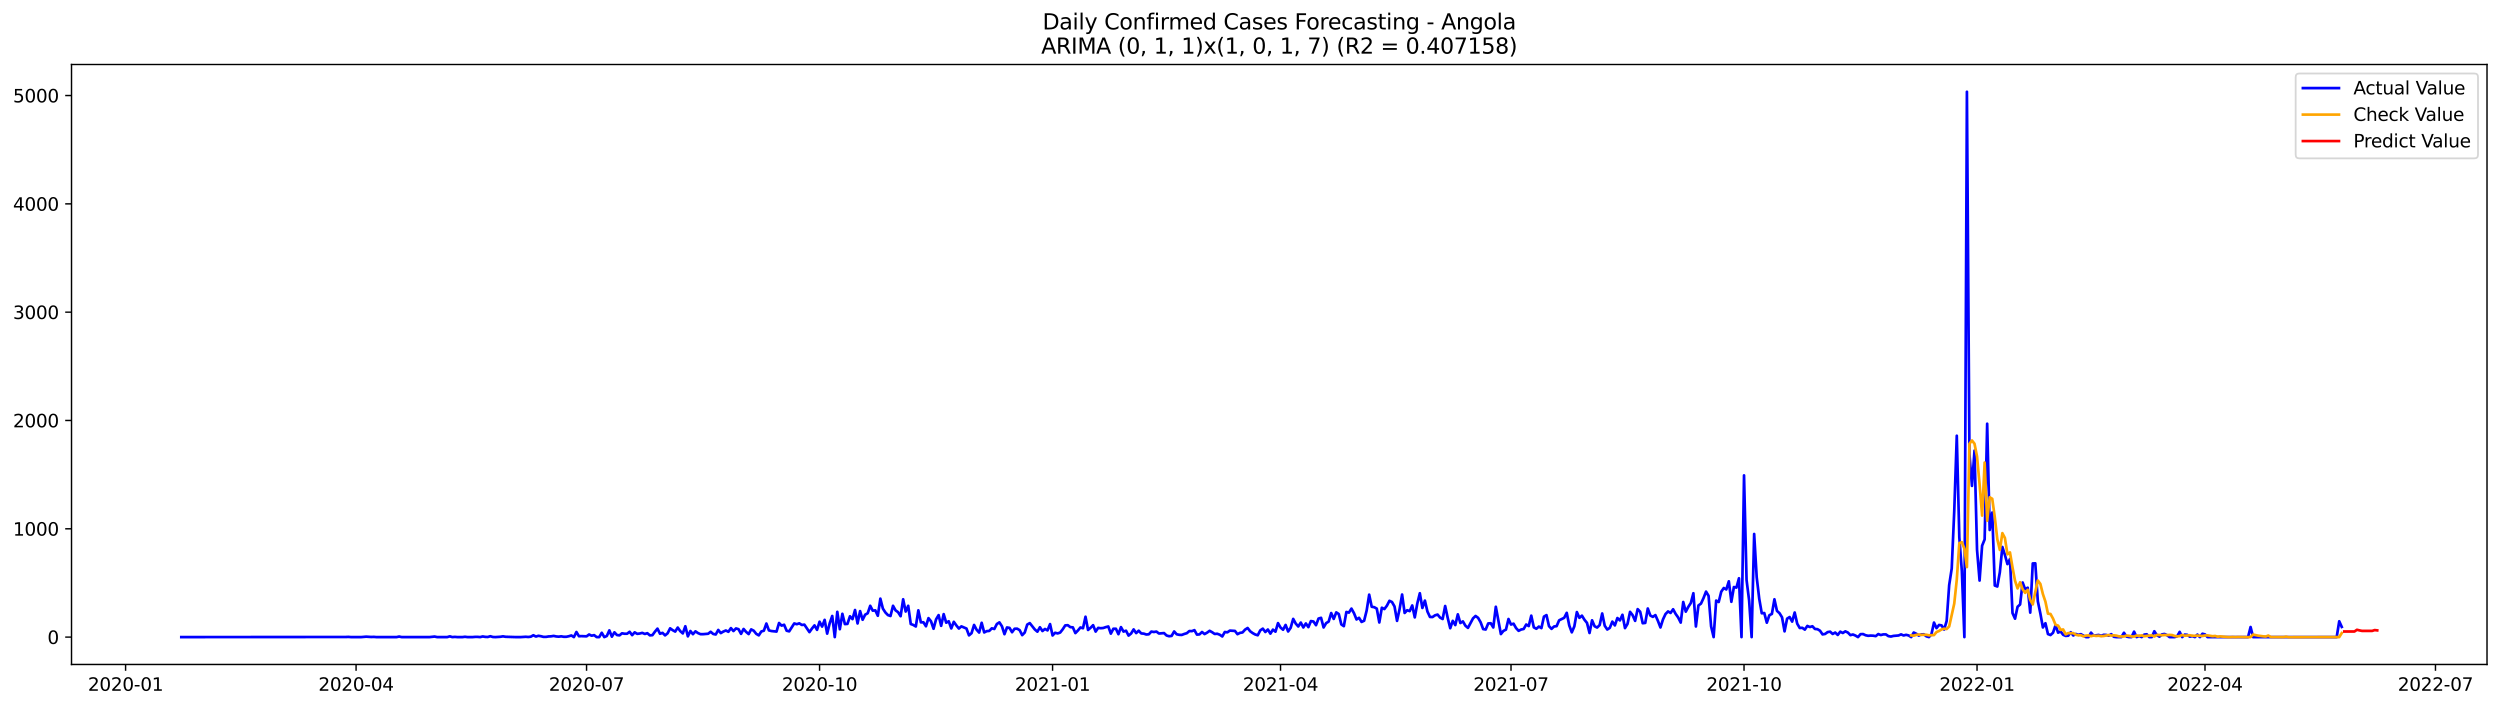 <?xml version="1.0" encoding="utf-8" standalone="no"?>
<!DOCTYPE svg PUBLIC "-//W3C//DTD SVG 1.1//EN"
  "http://www.w3.org/Graphics/SVG/1.1/DTD/svg11.dtd">
<svg xmlns:xlink="http://www.w3.org/1999/xlink" width="1386.05pt" height="392.274pt" viewBox="0 0 1386.05 392.274" xmlns="http://www.w3.org/2000/svg" version="1.1">
 <defs>
  <style type="text/css">*{stroke-linejoin: round; stroke-linecap: butt}</style>
 </defs>
 <g id="figure_1">
  <g id="patch_1">
   <path d="M 0 392.274 
L 1386.05 392.274 
L 1386.05 0 
L 0 0 
z
" style="fill: #ffffff"/>
  </g>
  <g id="axes_1">
   <g id="patch_2">
    <path d="M 39.65 368.396 
L 1378.85 368.396 
L 1378.85 35.755 
L 39.65 35.755 
z
" style="fill: #ffffff"/>
   </g>
   <g id="matplotlib.axis_1">
    <g id="xtick_1">
     <g id="line2d_1">
      <defs>
       <path id="m6240148d30" d="M 0 0 
L 0 3.5 
" style="stroke: #000000; stroke-width: 0.8"/>
      </defs>
      <g>
       <use xlink:href="#m6240148d30" x="69.63" y="368.396" style="stroke: #000000; stroke-width: 0.8"/>
      </g>
     </g>
     <g id="text_1">
      <!-- 2020-01 -->
      <g transform="translate(48.739 382.994)scale(0.1 -0.1)">
       <defs>
        <path id="DejaVuSans-32" d="M 1228 531 
L 3431 531 
L 3431 0 
L 469 0 
L 469 531 
Q 828 903 1448 1529 
Q 2069 2156 2228 2338 
Q 2531 2678 2651 2914 
Q 2772 3150 2772 3378 
Q 2772 3750 2511 3984 
Q 2250 4219 1831 4219 
Q 1534 4219 1204 4116 
Q 875 4013 500 3803 
L 500 4441 
Q 881 4594 1212 4672 
Q 1544 4750 1819 4750 
Q 2544 4750 2975 4387 
Q 3406 4025 3406 3419 
Q 3406 3131 3298 2873 
Q 3191 2616 2906 2266 
Q 2828 2175 2409 1742 
Q 1991 1309 1228 531 
z
" transform="scale(0.016)"/>
        <path id="DejaVuSans-30" d="M 2034 4250 
Q 1547 4250 1301 3770 
Q 1056 3291 1056 2328 
Q 1056 1369 1301 889 
Q 1547 409 2034 409 
Q 2525 409 2770 889 
Q 3016 1369 3016 2328 
Q 3016 3291 2770 3770 
Q 2525 4250 2034 4250 
z
M 2034 4750 
Q 2819 4750 3233 4129 
Q 3647 3509 3647 2328 
Q 3647 1150 3233 529 
Q 2819 -91 2034 -91 
Q 1250 -91 836 529 
Q 422 1150 422 2328 
Q 422 3509 836 4129 
Q 1250 4750 2034 4750 
z
" transform="scale(0.016)"/>
        <path id="DejaVuSans-2d" d="M 313 2009 
L 1997 2009 
L 1997 1497 
L 313 1497 
L 313 2009 
z
" transform="scale(0.016)"/>
        <path id="DejaVuSans-31" d="M 794 531 
L 1825 531 
L 1825 4091 
L 703 3866 
L 703 4441 
L 1819 4666 
L 2450 4666 
L 2450 531 
L 3481 531 
L 3481 0 
L 794 0 
L 794 531 
z
" transform="scale(0.016)"/>
       </defs>
       <use xlink:href="#DejaVuSans-32"/>
       <use xlink:href="#DejaVuSans-30" x="63.623"/>
       <use xlink:href="#DejaVuSans-32" x="127.246"/>
       <use xlink:href="#DejaVuSans-30" x="190.869"/>
       <use xlink:href="#DejaVuSans-2d" x="254.492"/>
       <use xlink:href="#DejaVuSans-30" x="290.576"/>
       <use xlink:href="#DejaVuSans-31" x="354.199"/>
      </g>
     </g>
    </g>
    <g id="xtick_2">
     <g id="line2d_2">
      <g>
       <use xlink:href="#m6240148d30" x="197.414" y="368.396" style="stroke: #000000; stroke-width: 0.8"/>
      </g>
     </g>
     <g id="text_2">
      <!-- 2020-04 -->
      <g transform="translate(176.522 382.994)scale(0.1 -0.1)">
       <defs>
        <path id="DejaVuSans-34" d="M 2419 4116 
L 825 1625 
L 2419 1625 
L 2419 4116 
z
M 2253 4666 
L 3047 4666 
L 3047 1625 
L 3713 1625 
L 3713 1100 
L 3047 1100 
L 3047 0 
L 2419 0 
L 2419 1100 
L 313 1100 
L 313 1709 
L 2253 4666 
z
" transform="scale(0.016)"/>
       </defs>
       <use xlink:href="#DejaVuSans-32"/>
       <use xlink:href="#DejaVuSans-30" x="63.623"/>
       <use xlink:href="#DejaVuSans-32" x="127.246"/>
       <use xlink:href="#DejaVuSans-30" x="190.869"/>
       <use xlink:href="#DejaVuSans-2d" x="254.492"/>
       <use xlink:href="#DejaVuSans-30" x="290.576"/>
       <use xlink:href="#DejaVuSans-34" x="354.199"/>
      </g>
     </g>
    </g>
    <g id="xtick_3">
     <g id="line2d_3">
      <g>
       <use xlink:href="#m6240148d30" x="325.197" y="368.396" style="stroke: #000000; stroke-width: 0.8"/>
      </g>
     </g>
     <g id="text_3">
      <!-- 2020-07 -->
      <g transform="translate(304.306 382.994)scale(0.1 -0.1)">
       <defs>
        <path id="DejaVuSans-37" d="M 525 4666 
L 3525 4666 
L 3525 4397 
L 1831 0 
L 1172 0 
L 2766 4134 
L 525 4134 
L 525 4666 
z
" transform="scale(0.016)"/>
       </defs>
       <use xlink:href="#DejaVuSans-32"/>
       <use xlink:href="#DejaVuSans-30" x="63.623"/>
       <use xlink:href="#DejaVuSans-32" x="127.246"/>
       <use xlink:href="#DejaVuSans-30" x="190.869"/>
       <use xlink:href="#DejaVuSans-2d" x="254.492"/>
       <use xlink:href="#DejaVuSans-30" x="290.576"/>
       <use xlink:href="#DejaVuSans-37" x="354.199"/>
      </g>
     </g>
    </g>
    <g id="xtick_4">
     <g id="line2d_4">
      <g>
       <use xlink:href="#m6240148d30" x="454.385" y="368.396" style="stroke: #000000; stroke-width: 0.8"/>
      </g>
     </g>
     <g id="text_4">
      <!-- 2020-10 -->
      <g transform="translate(433.494 382.994)scale(0.1 -0.1)">
       <use xlink:href="#DejaVuSans-32"/>
       <use xlink:href="#DejaVuSans-30" x="63.623"/>
       <use xlink:href="#DejaVuSans-32" x="127.246"/>
       <use xlink:href="#DejaVuSans-30" x="190.869"/>
       <use xlink:href="#DejaVuSans-2d" x="254.492"/>
       <use xlink:href="#DejaVuSans-31" x="290.576"/>
       <use xlink:href="#DejaVuSans-30" x="354.199"/>
      </g>
     </g>
    </g>
    <g id="xtick_5">
     <g id="line2d_5">
      <g>
       <use xlink:href="#m6240148d30" x="583.573" y="368.396" style="stroke: #000000; stroke-width: 0.8"/>
      </g>
     </g>
     <g id="text_5">
      <!-- 2021-01 -->
      <g transform="translate(562.681 382.994)scale(0.1 -0.1)">
       <use xlink:href="#DejaVuSans-32"/>
       <use xlink:href="#DejaVuSans-30" x="63.623"/>
       <use xlink:href="#DejaVuSans-32" x="127.246"/>
       <use xlink:href="#DejaVuSans-31" x="190.869"/>
       <use xlink:href="#DejaVuSans-2d" x="254.492"/>
       <use xlink:href="#DejaVuSans-30" x="290.576"/>
       <use xlink:href="#DejaVuSans-31" x="354.199"/>
      </g>
     </g>
    </g>
    <g id="xtick_6">
     <g id="line2d_6">
      <g>
       <use xlink:href="#m6240148d30" x="709.952" y="368.396" style="stroke: #000000; stroke-width: 0.8"/>
      </g>
     </g>
     <g id="text_6">
      <!-- 2021-04 -->
      <g transform="translate(689.061 382.994)scale(0.1 -0.1)">
       <use xlink:href="#DejaVuSans-32"/>
       <use xlink:href="#DejaVuSans-30" x="63.623"/>
       <use xlink:href="#DejaVuSans-32" x="127.246"/>
       <use xlink:href="#DejaVuSans-31" x="190.869"/>
       <use xlink:href="#DejaVuSans-2d" x="254.492"/>
       <use xlink:href="#DejaVuSans-30" x="290.576"/>
       <use xlink:href="#DejaVuSans-34" x="354.199"/>
      </g>
     </g>
    </g>
    <g id="xtick_7">
     <g id="line2d_7">
      <g>
       <use xlink:href="#m6240148d30" x="837.736" y="368.396" style="stroke: #000000; stroke-width: 0.8"/>
      </g>
     </g>
     <g id="text_7">
      <!-- 2021-07 -->
      <g transform="translate(816.844 382.994)scale(0.1 -0.1)">
       <use xlink:href="#DejaVuSans-32"/>
       <use xlink:href="#DejaVuSans-30" x="63.623"/>
       <use xlink:href="#DejaVuSans-32" x="127.246"/>
       <use xlink:href="#DejaVuSans-31" x="190.869"/>
       <use xlink:href="#DejaVuSans-2d" x="254.492"/>
       <use xlink:href="#DejaVuSans-30" x="290.576"/>
       <use xlink:href="#DejaVuSans-37" x="354.199"/>
      </g>
     </g>
    </g>
    <g id="xtick_8">
     <g id="line2d_8">
      <g>
       <use xlink:href="#m6240148d30" x="966.923" y="368.396" style="stroke: #000000; stroke-width: 0.8"/>
      </g>
     </g>
     <g id="text_8">
      <!-- 2021-10 -->
      <g transform="translate(946.032 382.994)scale(0.1 -0.1)">
       <use xlink:href="#DejaVuSans-32"/>
       <use xlink:href="#DejaVuSans-30" x="63.623"/>
       <use xlink:href="#DejaVuSans-32" x="127.246"/>
       <use xlink:href="#DejaVuSans-31" x="190.869"/>
       <use xlink:href="#DejaVuSans-2d" x="254.492"/>
       <use xlink:href="#DejaVuSans-31" x="290.576"/>
       <use xlink:href="#DejaVuSans-30" x="354.199"/>
      </g>
     </g>
    </g>
    <g id="xtick_9">
     <g id="line2d_9">
      <g>
       <use xlink:href="#m6240148d30" x="1096.111" y="368.396" style="stroke: #000000; stroke-width: 0.8"/>
      </g>
     </g>
     <g id="text_9">
      <!-- 2022-01 -->
      <g transform="translate(1075.22 382.994)scale(0.1 -0.1)">
       <use xlink:href="#DejaVuSans-32"/>
       <use xlink:href="#DejaVuSans-30" x="63.623"/>
       <use xlink:href="#DejaVuSans-32" x="127.246"/>
       <use xlink:href="#DejaVuSans-32" x="190.869"/>
       <use xlink:href="#DejaVuSans-2d" x="254.492"/>
       <use xlink:href="#DejaVuSans-30" x="290.576"/>
       <use xlink:href="#DejaVuSans-31" x="354.199"/>
      </g>
     </g>
    </g>
    <g id="xtick_10">
     <g id="line2d_10">
      <g>
       <use xlink:href="#m6240148d30" x="1222.491" y="368.396" style="stroke: #000000; stroke-width: 0.8"/>
      </g>
     </g>
     <g id="text_10">
      <!-- 2022-04 -->
      <g transform="translate(1201.599 382.994)scale(0.1 -0.1)">
       <use xlink:href="#DejaVuSans-32"/>
       <use xlink:href="#DejaVuSans-30" x="63.623"/>
       <use xlink:href="#DejaVuSans-32" x="127.246"/>
       <use xlink:href="#DejaVuSans-32" x="190.869"/>
       <use xlink:href="#DejaVuSans-2d" x="254.492"/>
       <use xlink:href="#DejaVuSans-30" x="290.576"/>
       <use xlink:href="#DejaVuSans-34" x="354.199"/>
      </g>
     </g>
    </g>
    <g id="xtick_11">
     <g id="line2d_11">
      <g>
       <use xlink:href="#m6240148d30" x="1350.274" y="368.396" style="stroke: #000000; stroke-width: 0.8"/>
      </g>
     </g>
     <g id="text_11">
      <!-- 2022-07 -->
      <g transform="translate(1329.383 382.994)scale(0.1 -0.1)">
       <use xlink:href="#DejaVuSans-32"/>
       <use xlink:href="#DejaVuSans-30" x="63.623"/>
       <use xlink:href="#DejaVuSans-32" x="127.246"/>
       <use xlink:href="#DejaVuSans-32" x="190.869"/>
       <use xlink:href="#DejaVuSans-2d" x="254.492"/>
       <use xlink:href="#DejaVuSans-30" x="290.576"/>
       <use xlink:href="#DejaVuSans-37" x="354.199"/>
      </g>
     </g>
    </g>
   </g>
   <g id="matplotlib.axis_2">
    <g id="ytick_1">
     <g id="line2d_12">
      <defs>
       <path id="m2a14a6348b" d="M 0 0 
L -3.5 0 
" style="stroke: #000000; stroke-width: 0.8"/>
      </defs>
      <g>
       <use xlink:href="#m2a14a6348b" x="39.65" y="353.219" style="stroke: #000000; stroke-width: 0.8"/>
      </g>
     </g>
     <g id="text_12">
      <!-- 0 -->
      <g transform="translate(26.288 357.018)scale(0.1 -0.1)">
       <use xlink:href="#DejaVuSans-30"/>
      </g>
     </g>
    </g>
    <g id="ytick_2">
     <g id="line2d_13">
      <g>
       <use xlink:href="#m2a14a6348b" x="39.65" y="293.171" style="stroke: #000000; stroke-width: 0.8"/>
      </g>
     </g>
     <g id="text_13">
      <!-- 1000 -->
      <g transform="translate(7.2 296.97)scale(0.1 -0.1)">
       <use xlink:href="#DejaVuSans-31"/>
       <use xlink:href="#DejaVuSans-30" x="63.623"/>
       <use xlink:href="#DejaVuSans-30" x="127.246"/>
       <use xlink:href="#DejaVuSans-30" x="190.869"/>
      </g>
     </g>
    </g>
    <g id="ytick_3">
     <g id="line2d_14">
      <g>
       <use xlink:href="#m2a14a6348b" x="39.65" y="233.122" style="stroke: #000000; stroke-width: 0.8"/>
      </g>
     </g>
     <g id="text_14">
      <!-- 2000 -->
      <g transform="translate(7.2 236.922)scale(0.1 -0.1)">
       <use xlink:href="#DejaVuSans-32"/>
       <use xlink:href="#DejaVuSans-30" x="63.623"/>
       <use xlink:href="#DejaVuSans-30" x="127.246"/>
       <use xlink:href="#DejaVuSans-30" x="190.869"/>
      </g>
     </g>
    </g>
    <g id="ytick_4">
     <g id="line2d_15">
      <g>
       <use xlink:href="#m2a14a6348b" x="39.65" y="173.074" style="stroke: #000000; stroke-width: 0.8"/>
      </g>
     </g>
     <g id="text_15">
      <!-- 3000 -->
      <g transform="translate(7.2 176.873)scale(0.1 -0.1)">
       <defs>
        <path id="DejaVuSans-33" d="M 2597 2516 
Q 3050 2419 3304 2112 
Q 3559 1806 3559 1356 
Q 3559 666 3084 287 
Q 2609 -91 1734 -91 
Q 1441 -91 1130 -33 
Q 819 25 488 141 
L 488 750 
Q 750 597 1062 519 
Q 1375 441 1716 441 
Q 2309 441 2620 675 
Q 2931 909 2931 1356 
Q 2931 1769 2642 2001 
Q 2353 2234 1838 2234 
L 1294 2234 
L 1294 2753 
L 1863 2753 
Q 2328 2753 2575 2939 
Q 2822 3125 2822 3475 
Q 2822 3834 2567 4026 
Q 2313 4219 1838 4219 
Q 1578 4219 1281 4162 
Q 984 4106 628 3988 
L 628 4550 
Q 988 4650 1302 4700 
Q 1616 4750 1894 4750 
Q 2613 4750 3031 4423 
Q 3450 4097 3450 3541 
Q 3450 3153 3228 2886 
Q 3006 2619 2597 2516 
z
" transform="scale(0.016)"/>
       </defs>
       <use xlink:href="#DejaVuSans-33"/>
       <use xlink:href="#DejaVuSans-30" x="63.623"/>
       <use xlink:href="#DejaVuSans-30" x="127.246"/>
       <use xlink:href="#DejaVuSans-30" x="190.869"/>
      </g>
     </g>
    </g>
    <g id="ytick_5">
     <g id="line2d_16">
      <g>
       <use xlink:href="#m2a14a6348b" x="39.65" y="113.026" style="stroke: #000000; stroke-width: 0.8"/>
      </g>
     </g>
     <g id="text_16">
      <!-- 4000 -->
      <g transform="translate(7.2 116.825)scale(0.1 -0.1)">
       <use xlink:href="#DejaVuSans-34"/>
       <use xlink:href="#DejaVuSans-30" x="63.623"/>
       <use xlink:href="#DejaVuSans-30" x="127.246"/>
       <use xlink:href="#DejaVuSans-30" x="190.869"/>
      </g>
     </g>
    </g>
    <g id="ytick_6">
     <g id="line2d_17">
      <g>
       <use xlink:href="#m2a14a6348b" x="39.65" y="52.977" style="stroke: #000000; stroke-width: 0.8"/>
      </g>
     </g>
     <g id="text_17">
      <!-- 5000 -->
      <g transform="translate(7.2 56.776)scale(0.1 -0.1)">
       <defs>
        <path id="DejaVuSans-35" d="M 691 4666 
L 3169 4666 
L 3169 4134 
L 1269 4134 
L 1269 2991 
Q 1406 3038 1543 3061 
Q 1681 3084 1819 3084 
Q 2600 3084 3056 2656 
Q 3513 2228 3513 1497 
Q 3513 744 3044 326 
Q 2575 -91 1722 -91 
Q 1428 -91 1123 -41 
Q 819 9 494 109 
L 494 744 
Q 775 591 1075 516 
Q 1375 441 1709 441 
Q 2250 441 2565 725 
Q 2881 1009 2881 1497 
Q 2881 1984 2565 2268 
Q 2250 2553 1709 2553 
Q 1456 2553 1204 2497 
Q 953 2441 691 2322 
L 691 4666 
z
" transform="scale(0.016)"/>
       </defs>
       <use xlink:href="#DejaVuSans-35"/>
       <use xlink:href="#DejaVuSans-30" x="63.623"/>
       <use xlink:href="#DejaVuSans-30" x="127.246"/>
       <use xlink:href="#DejaVuSans-30" x="190.869"/>
      </g>
     </g>
    </g>
   </g>
   <g id="line2d_18">
    <path d="M 100.523 353.219 
L 191.797 353.159 
L 193.201 353.099 
L 194.605 353.219 
L 200.222 353.219 
L 203.03 352.979 
L 205.839 353.159 
L 207.243 353.099 
L 208.647 353.219 
L 219.881 353.219 
L 221.285 352.919 
L 222.689 353.219 
L 238.136 353.219 
L 240.944 352.919 
L 242.348 353.219 
L 247.965 353.219 
L 249.37 352.799 
L 250.774 353.219 
L 252.178 353.099 
L 253.582 353.219 
L 256.391 353.219 
L 257.795 353.039 
L 259.199 353.219 
L 262.007 353.219 
L 263.412 353.099 
L 264.816 353.099 
L 266.22 353.219 
L 267.624 352.859 
L 269.029 353.099 
L 270.433 353.159 
L 271.837 352.739 
L 273.241 353.159 
L 274.645 353.219 
L 277.454 353.039 
L 278.858 352.799 
L 280.262 353.039 
L 285.879 353.219 
L 288.688 353.219 
L 291.496 353.039 
L 292.9 353.159 
L 294.304 352.979 
L 295.709 352.198 
L 297.113 352.919 
L 298.517 352.499 
L 299.921 352.739 
L 301.325 353.099 
L 302.73 353.099 
L 304.134 352.859 
L 305.538 352.799 
L 306.942 352.559 
L 308.347 352.859 
L 309.751 352.979 
L 311.155 352.799 
L 312.559 353.039 
L 313.963 353.039 
L 315.368 352.739 
L 316.772 352.318 
L 318.176 353.219 
L 319.58 350.397 
L 320.985 352.739 
L 322.389 352.679 
L 325.197 352.799 
L 326.601 351.778 
L 328.006 352.439 
L 329.41 352.138 
L 330.814 353.219 
L 332.218 353.219 
L 333.622 350.817 
L 335.027 353.219 
L 336.431 352.619 
L 337.835 349.496 
L 339.239 352.979 
L 340.644 350.577 
L 342.048 352.078 
L 343.452 352.258 
L 344.856 351.117 
L 346.26 351.358 
L 347.665 351.358 
L 349.069 350.277 
L 350.473 352.138 
L 351.877 350.577 
L 353.281 351.418 
L 354.686 351.238 
L 356.09 350.877 
L 357.494 351.478 
L 358.898 351.057 
L 360.303 352.258 
L 361.707 352.138 
L 363.111 350.217 
L 364.515 348.535 
L 365.919 351.358 
L 367.324 350.877 
L 368.728 352.258 
L 370.132 351.117 
L 371.536 348.355 
L 372.94 349.376 
L 374.345 350.157 
L 375.749 347.935 
L 377.153 349.916 
L 378.557 351.177 
L 379.962 347.214 
L 381.366 352.799 
L 382.77 349.856 
L 384.174 351.598 
L 385.578 350.037 
L 386.983 350.997 
L 388.387 351.598 
L 389.791 351.598 
L 392.599 351.358 
L 394.004 350.277 
L 395.408 351.478 
L 396.812 351.778 
L 398.216 349.256 
L 399.621 350.997 
L 401.025 350.157 
L 402.429 349.556 
L 403.833 350.277 
L 405.237 348.235 
L 406.642 349.856 
L 408.046 348.415 
L 409.45 348.836 
L 410.854 351.418 
L 412.258 348.716 
L 413.663 350.337 
L 415.067 351.538 
L 416.471 348.956 
L 417.875 349.676 
L 419.28 351.418 
L 420.684 352.258 
L 422.088 350.097 
L 423.492 349.676 
L 424.896 345.713 
L 426.301 349.496 
L 427.705 349.856 
L 430.513 350.157 
L 431.918 345.413 
L 433.322 346.854 
L 434.726 346.374 
L 436.13 349.676 
L 437.534 350.037 
L 440.343 345.653 
L 441.747 346.073 
L 443.151 345.593 
L 444.555 346.494 
L 445.96 346.314 
L 448.768 350.457 
L 450.172 348.475 
L 451.577 346.734 
L 452.981 349.196 
L 454.385 344.692 
L 455.789 347.394 
L 457.193 343.671 
L 458.598 351.298 
L 460.002 345.533 
L 461.406 341.51 
L 462.81 353.219 
L 464.214 339.228 
L 465.619 348.836 
L 467.023 340.309 
L 468.427 346.013 
L 469.831 345.893 
L 471.236 341.69 
L 472.64 343.251 
L 474.044 338.207 
L 475.448 345.653 
L 476.852 338.808 
L 478.257 343.611 
L 479.661 340.789 
L 481.065 340.008 
L 482.469 335.865 
L 483.873 338.567 
L 485.278 338.387 
L 486.682 341.39 
L 488.086 331.902 
L 489.49 337.426 
L 490.895 339.588 
L 492.299 341.029 
L 493.703 341.51 
L 495.107 335.865 
L 496.511 338.387 
L 497.916 339.408 
L 499.32 341.63 
L 500.724 332.262 
L 502.128 339.048 
L 503.532 335.865 
L 504.937 345.953 
L 506.341 346.494 
L 507.745 347.334 
L 509.149 338.387 
L 510.554 345.053 
L 511.958 344.993 
L 513.362 347.214 
L 514.766 342.711 
L 516.17 344.452 
L 517.575 348.595 
L 518.979 343.371 
L 520.383 341.029 
L 521.787 346.974 
L 523.191 340.489 
L 524.596 345.233 
L 526 344.452 
L 527.404 348.415 
L 528.808 344.752 
L 530.213 346.734 
L 531.617 348.475 
L 533.021 347.274 
L 535.829 348.475 
L 537.234 352.258 
L 538.638 351.057 
L 540.042 346.494 
L 541.446 349.136 
L 542.851 350.697 
L 544.255 345.293 
L 545.659 350.637 
L 547.063 349.916 
L 548.467 349.796 
L 549.872 348.355 
L 551.276 348.716 
L 552.68 345.953 
L 554.084 345.053 
L 555.488 347.214 
L 556.893 351.598 
L 558.297 347.875 
L 559.701 348.115 
L 561.105 350.517 
L 562.51 348.595 
L 563.914 348.535 
L 565.318 349.376 
L 566.722 352.138 
L 568.126 350.697 
L 569.531 346.254 
L 570.935 345.473 
L 573.743 349.016 
L 575.147 350.217 
L 576.552 347.755 
L 577.956 349.856 
L 579.36 348.716 
L 580.764 349.496 
L 582.169 346.013 
L 583.573 352.318 
L 584.977 350.817 
L 586.381 351.177 
L 587.785 350.697 
L 589.19 348.896 
L 590.594 346.734 
L 591.998 346.614 
L 593.402 347.695 
L 594.806 347.815 
L 596.211 350.997 
L 597.615 349.556 
L 599.019 347.875 
L 600.423 348.295 
L 601.828 341.93 
L 603.232 349.256 
L 604.636 348.055 
L 606.04 346.614 
L 607.444 350.157 
L 608.849 348.115 
L 610.253 348.295 
L 611.657 348.175 
L 613.061 347.695 
L 614.465 347.334 
L 615.87 351.298 
L 617.274 348.595 
L 618.678 348.595 
L 620.082 351.598 
L 621.487 347.695 
L 622.891 350.157 
L 624.295 349.676 
L 625.699 352.378 
L 627.103 351.238 
L 628.508 348.956 
L 629.912 350.997 
L 631.316 349.676 
L 632.72 351.177 
L 634.124 351.298 
L 635.529 351.778 
L 636.933 351.658 
L 638.337 350.157 
L 639.741 350.397 
L 641.146 350.157 
L 642.55 351.238 
L 645.358 350.997 
L 646.762 352.318 
L 648.167 352.739 
L 649.571 352.559 
L 650.975 350.097 
L 652.379 351.658 
L 653.784 351.958 
L 655.188 352.018 
L 656.592 351.478 
L 657.996 351.057 
L 659.4 349.856 
L 660.805 349.916 
L 662.209 349.376 
L 663.613 351.838 
L 665.017 351.718 
L 666.421 350.397 
L 667.826 351.538 
L 669.23 350.757 
L 670.634 349.736 
L 672.038 350.517 
L 673.443 351.478 
L 674.847 351.358 
L 676.251 351.898 
L 677.655 352.859 
L 679.059 350.397 
L 680.464 350.577 
L 681.868 349.616 
L 684.676 349.796 
L 686.08 351.598 
L 687.485 350.877 
L 688.889 350.637 
L 690.293 349.076 
L 691.697 348.175 
L 693.102 349.977 
L 694.506 350.997 
L 695.91 351.778 
L 697.314 352.198 
L 698.718 349.496 
L 700.123 348.535 
L 701.527 350.397 
L 702.931 349.016 
L 704.335 351.298 
L 705.739 349.076 
L 707.144 350.217 
L 708.548 345.473 
L 709.952 347.935 
L 711.356 349.136 
L 712.761 346.494 
L 714.165 350.097 
L 715.569 348.055 
L 716.973 343.131 
L 718.377 345.713 
L 719.782 347.334 
L 721.186 345.173 
L 722.59 347.875 
L 723.994 345.653 
L 725.398 347.695 
L 726.803 344.332 
L 728.207 344.572 
L 729.611 346.614 
L 731.015 342.951 
L 732.42 342.531 
L 733.824 347.875 
L 735.228 345.473 
L 736.632 344.632 
L 738.036 339.888 
L 739.441 343.131 
L 740.845 339.528 
L 742.249 340.429 
L 743.653 346.193 
L 745.057 347.154 
L 746.462 339.288 
L 747.866 339.648 
L 749.27 337.426 
L 750.674 339.948 
L 752.079 343.431 
L 753.483 342.531 
L 754.887 344.812 
L 756.291 344.152 
L 757.695 338.507 
L 759.1 329.68 
L 760.504 336.406 
L 761.908 336.646 
L 763.312 337.426 
L 764.716 345.113 
L 766.121 336.946 
L 767.525 337.667 
L 768.929 335.805 
L 770.333 333.103 
L 771.738 333.763 
L 773.142 336.225 
L 774.546 344.212 
L 775.95 337.727 
L 777.354 329.62 
L 778.759 339.828 
L 780.163 338.327 
L 781.567 338.808 
L 782.971 335.685 
L 784.376 342.29 
L 785.78 334.604 
L 787.184 328.9 
L 788.588 337.066 
L 789.992 332.983 
L 791.397 339.048 
L 792.801 342.05 
L 794.205 342.11 
L 795.609 341.149 
L 797.013 340.729 
L 798.418 342.41 
L 799.822 343.191 
L 801.226 335.985 
L 802.63 342.531 
L 804.035 348.295 
L 805.439 344.212 
L 806.843 346.554 
L 808.247 340.609 
L 809.651 345.413 
L 811.056 344.512 
L 812.46 346.914 
L 813.864 348.115 
L 816.672 342.831 
L 818.077 341.51 
L 819.481 342.531 
L 820.885 344.993 
L 822.289 348.776 
L 823.694 349.016 
L 825.098 345.653 
L 826.502 345.533 
L 827.906 347.875 
L 829.31 336.406 
L 832.119 351.538 
L 833.523 349.796 
L 834.927 349.076 
L 836.331 343.191 
L 837.736 346.254 
L 839.14 345.773 
L 840.544 348.235 
L 841.948 349.736 
L 843.353 349.016 
L 844.757 348.716 
L 846.161 346.254 
L 847.565 347.094 
L 848.969 341.33 
L 850.374 347.815 
L 851.778 348.595 
L 853.182 347.394 
L 854.586 348.235 
L 855.99 341.87 
L 857.395 341.029 
L 858.799 347.154 
L 860.203 348.655 
L 861.607 347.334 
L 863.012 347.154 
L 864.416 343.912 
L 867.224 342.531 
L 868.628 339.768 
L 870.033 346.794 
L 871.437 350.577 
L 872.841 347.274 
L 874.245 339.348 
L 875.649 342.531 
L 877.054 341.33 
L 878.458 343.611 
L 879.862 345.353 
L 881.266 350.937 
L 882.671 343.912 
L 884.075 347.214 
L 885.479 347.935 
L 886.883 346.554 
L 888.287 340.129 
L 889.692 346.914 
L 891.096 349.016 
L 892.5 348.115 
L 893.904 344.632 
L 895.309 346.734 
L 896.713 342.651 
L 898.117 343.972 
L 899.521 340.849 
L 900.925 348.235 
L 902.33 345.893 
L 903.734 339.228 
L 905.138 341.029 
L 906.542 344.212 
L 907.946 337.727 
L 909.351 339.168 
L 910.755 345.533 
L 912.159 345.353 
L 913.563 337.366 
L 914.968 341.27 
L 916.372 341.99 
L 917.776 341.029 
L 919.18 344.212 
L 920.584 347.875 
L 921.989 343.431 
L 923.393 340.429 
L 924.797 338.988 
L 926.201 339.828 
L 927.605 337.787 
L 929.01 340.369 
L 930.414 342.35 
L 931.818 345.173 
L 933.222 333.763 
L 934.627 339.108 
L 936.031 336.466 
L 937.435 334.304 
L 938.839 328.9 
L 940.243 347.334 
L 941.648 335.685 
L 943.052 334.664 
L 944.456 331.602 
L 945.86 327.999 
L 947.264 330.341 
L 948.669 347.274 
L 950.073 353.219 
L 951.477 332.983 
L 952.881 333.763 
L 954.286 328.059 
L 955.69 326.017 
L 957.094 326.798 
L 958.498 322.294 
L 959.902 333.643 
L 961.307 325.477 
L 962.711 325.777 
L 964.115 320.613 
L 965.519 353.219 
L 966.923 263.567 
L 968.328 321.574 
L 969.732 332.803 
L 971.136 353.219 
L 972.54 296.053 
L 973.945 320.012 
L 975.349 331.902 
L 976.753 340.008 
L 978.157 339.888 
L 979.561 345.233 
L 980.966 341.089 
L 982.37 340.369 
L 983.774 332.262 
L 985.178 338.687 
L 986.582 339.948 
L 987.987 342.23 
L 989.391 350.037 
L 990.795 343.011 
L 992.199 342.11 
L 993.604 344.632 
L 995.008 339.588 
L 996.412 345.773 
L 997.816 348.175 
L 999.22 348.055 
L 1000.625 349.076 
L 1002.029 347.034 
L 1003.433 347.635 
L 1004.837 347.214 
L 1006.242 348.716 
L 1007.646 348.836 
L 1009.05 349.676 
L 1010.454 351.718 
L 1011.858 351.478 
L 1013.263 350.457 
L 1014.667 350.217 
L 1016.071 351.478 
L 1017.475 350.697 
L 1018.879 352.018 
L 1020.284 350.217 
L 1021.688 350.937 
L 1023.092 350.037 
L 1024.496 350.697 
L 1025.901 352.138 
L 1027.305 351.778 
L 1028.709 352.378 
L 1030.113 353.219 
L 1031.517 351.598 
L 1032.922 351.538 
L 1034.326 352.198 
L 1035.73 352.499 
L 1037.134 352.378 
L 1038.538 352.439 
L 1039.943 352.679 
L 1041.347 351.538 
L 1042.751 352.078 
L 1044.155 351.718 
L 1045.56 351.718 
L 1046.964 352.679 
L 1048.368 352.919 
L 1049.772 352.559 
L 1052.581 352.318 
L 1053.985 351.718 
L 1055.389 352.318 
L 1056.793 351.958 
L 1058.197 352.318 
L 1059.602 353.219 
L 1061.006 350.697 
L 1062.41 351.358 
L 1063.814 352.378 
L 1065.219 351.718 
L 1066.623 351.658 
L 1068.027 352.799 
L 1069.431 353.219 
L 1070.835 351.598 
L 1072.24 345.173 
L 1073.644 348.235 
L 1075.048 346.494 
L 1076.452 346.734 
L 1077.856 349.016 
L 1079.261 344.332 
L 1080.665 324.396 
L 1082.069 315.209 
L 1083.473 283.383 
L 1084.878 241.589 
L 1086.282 297.915 
L 1087.686 316.59 
L 1089.09 353.219 
L 1090.494 50.876 
L 1091.899 251.857 
L 1093.303 269.392 
L 1094.707 249.816 
L 1096.111 304.88 
L 1097.515 321.874 
L 1098.92 302.538 
L 1100.324 299.055 
L 1101.728 234.924 
L 1103.132 293.831 
L 1104.537 284.163 
L 1105.941 324.636 
L 1107.345 325.177 
L 1108.749 317.31 
L 1110.153 303.259 
L 1111.558 307.642 
L 1112.962 312.747 
L 1114.366 309.924 
L 1115.77 339.888 
L 1117.175 343.011 
L 1118.579 336.406 
L 1119.983 335.145 
L 1121.387 322.955 
L 1122.791 326.738 
L 1124.196 325.837 
L 1125.6 339.648 
L 1127.004 312.386 
L 1128.408 312.326 
L 1129.812 333.343 
L 1131.217 340.129 
L 1132.621 347.875 
L 1134.025 345.533 
L 1135.429 351.538 
L 1136.834 352.078 
L 1138.238 350.817 
L 1139.642 346.614 
L 1141.046 350.757 
L 1142.45 350.097 
L 1143.855 351.958 
L 1145.259 352.559 
L 1146.663 352.439 
L 1148.067 350.517 
L 1149.471 352.318 
L 1150.876 351.478 
L 1152.28 351.958 
L 1153.684 351.598 
L 1156.493 353.219 
L 1157.897 353.219 
L 1159.301 350.757 
L 1160.705 352.439 
L 1163.514 352.018 
L 1164.918 352.499 
L 1166.322 351.958 
L 1167.726 352.018 
L 1169.13 352.439 
L 1170.535 351.598 
L 1171.939 353.039 
L 1173.343 353.219 
L 1176.152 353.219 
L 1177.556 350.817 
L 1178.96 352.919 
L 1180.364 353.219 
L 1181.768 353.219 
L 1183.173 350.217 
L 1184.577 353.219 
L 1185.981 352.619 
L 1187.385 353.219 
L 1188.789 351.838 
L 1190.194 351.658 
L 1191.598 353.219 
L 1193.002 353.219 
L 1194.406 349.977 
L 1195.811 352.138 
L 1197.215 352.979 
L 1198.619 351.718 
L 1200.023 351.478 
L 1201.427 352.138 
L 1202.832 353.219 
L 1205.64 353.219 
L 1207.044 352.799 
L 1208.448 350.337 
L 1209.853 353.219 
L 1211.257 351.838 
L 1212.661 351.958 
L 1214.065 352.979 
L 1215.47 352.679 
L 1216.874 353.219 
L 1218.278 351.838 
L 1219.682 353.219 
L 1221.086 351.358 
L 1222.491 351.718 
L 1223.895 353.219 
L 1246.362 353.219 
L 1247.767 347.635 
L 1249.171 353.219 
L 1295.51 353.219 
L 1296.914 344.452 
L 1298.318 347.575 
L 1298.318 347.575 
" clip-path="url(#p2e3b824de6)" style="fill: none; stroke: #0000ff; stroke-width: 1.5; stroke-linecap: square"/>
   </g>
   <g id="line2d_19">
    <path d="M 1059.602 352.281 
L 1061.006 352.439 
L 1062.41 351.997 
L 1063.814 351.767 
L 1065.219 352.004 
L 1068.027 351.914 
L 1069.431 352.228 
L 1072.24 352.102 
L 1073.644 350.424 
L 1075.048 349.824 
L 1076.452 348.968 
L 1077.856 348.543 
L 1079.261 348.741 
L 1080.665 347.333 
L 1083.473 334.661 
L 1084.878 321.397 
L 1086.282 301.095 
L 1087.686 300.585 
L 1089.09 304.18 
L 1090.494 314.402 
L 1091.899 246.049 
L 1093.303 244.202 
L 1094.707 246.005 
L 1096.111 253.101 
L 1097.515 268.424 
L 1098.92 285.842 
L 1100.324 256.443 
L 1101.728 288.678 
L 1103.132 275.697 
L 1104.537 276.532 
L 1105.941 286.657 
L 1107.345 298.943 
L 1108.749 304.891 
L 1110.153 295.583 
L 1111.558 298.257 
L 1112.962 307.3 
L 1114.366 306.277 
L 1115.77 314.542 
L 1117.175 321.995 
L 1118.579 326.229 
L 1119.983 322.813 
L 1121.387 326.688 
L 1122.791 328.682 
L 1124.196 327.015 
L 1125.6 332.605 
L 1127.004 335.097 
L 1128.408 328.194 
L 1129.812 321.857 
L 1131.217 323.722 
L 1132.621 329.37 
L 1134.025 333.563 
L 1135.429 340.229 
L 1136.834 340.399 
L 1138.238 342.964 
L 1139.642 346.422 
L 1141.046 346.827 
L 1142.45 349.197 
L 1143.855 348.985 
L 1145.259 351.694 
L 1146.663 350.999 
L 1148.067 351.082 
L 1149.471 351.005 
L 1150.876 351.918 
L 1152.28 352.226 
L 1153.684 352.201 
L 1155.088 352.814 
L 1156.493 352.377 
L 1157.897 352.281 
L 1159.301 352.739 
L 1160.705 352.351 
L 1162.109 352.576 
L 1163.514 352.457 
L 1164.918 352.712 
L 1166.322 352.619 
L 1169.13 352.069 
L 1170.535 352.388 
L 1171.939 352.233 
L 1173.343 352.411 
L 1174.747 352.801 
L 1177.556 352.899 
L 1178.96 352.347 
L 1180.364 352.482 
L 1181.768 352.843 
L 1183.173 352.948 
L 1184.577 352.319 
L 1185.981 352.522 
L 1187.385 352.274 
L 1188.789 352.735 
L 1191.598 352.374 
L 1193.002 352.267 
L 1194.406 352.859 
L 1195.811 352.05 
L 1197.215 352.04 
L 1198.619 352.208 
L 1200.023 352.074 
L 1201.427 352.114 
L 1202.832 352.004 
L 1204.236 352.087 
L 1205.64 352.584 
L 1207.044 352.825 
L 1208.448 352.656 
L 1209.853 352.036 
L 1211.257 352.478 
L 1214.065 352.199 
L 1215.47 352.472 
L 1216.874 352.508 
L 1218.278 352.363 
L 1221.086 352.608 
L 1222.491 352.329 
L 1223.895 352.255 
L 1226.703 352.732 
L 1228.108 352.589 
L 1229.512 353.008 
L 1230.916 352.824 
L 1235.129 353.227 
L 1236.533 353.244 
L 1237.937 353.141 
L 1239.341 353.254 
L 1240.745 353.16 
L 1246.362 353.253 
L 1247.767 353.21 
L 1249.171 351.824 
L 1251.979 352.428 
L 1254.788 352.798 
L 1256.192 352.908 
L 1257.596 352.368 
L 1259 353.203 
L 1266.021 353.219 
L 1267.426 352.997 
L 1268.83 353.276 
L 1280.063 353.239 
L 1296.914 353.211 
L 1298.318 350.991 
L 1298.318 350.991 
" clip-path="url(#p2e3b824de6)" style="fill: none; stroke: #ffa500; stroke-width: 1.5; stroke-linecap: square"/>
   </g>
   <g id="line2d_20">
    <path d="M 1299.722 350.12 
L 1301.127 350.12 
L 1302.531 350.121 
L 1303.935 350.121 
L 1305.339 350.121 
L 1306.744 349.165 
L 1308.148 349.508 
L 1309.552 349.784 
L 1310.956 349.784 
L 1312.36 349.784 
L 1313.765 349.784 
L 1315.169 349.784 
L 1316.573 349.337 
L 1317.977 349.497 
" clip-path="url(#p2e3b824de6)" style="fill: none; stroke: #ff0000; stroke-width: 1.5; stroke-linecap: square"/>
   </g>
   <g id="patch_3">
    <path d="M 39.65 368.396 
L 39.65 35.755 
" style="fill: none; stroke: #000000; stroke-width: 0.8; stroke-linejoin: miter; stroke-linecap: square"/>
   </g>
   <g id="patch_4">
    <path d="M 1378.85 368.396 
L 1378.85 35.755 
" style="fill: none; stroke: #000000; stroke-width: 0.8; stroke-linejoin: miter; stroke-linecap: square"/>
   </g>
   <g id="patch_5">
    <path d="M 39.65 368.396 
L 1378.85 368.396 
" style="fill: none; stroke: #000000; stroke-width: 0.8; stroke-linejoin: miter; stroke-linecap: square"/>
   </g>
   <g id="patch_6">
    <path d="M 39.65 35.755 
L 1378.85 35.755 
" style="fill: none; stroke: #000000; stroke-width: 0.8; stroke-linejoin: miter; stroke-linecap: square"/>
   </g>
   <g id="text_18">
    <!-- Daily Confirmed Cases Forecasting - Angola -->
    <g transform="translate(578.019 16.318)scale(0.12 -0.12)">
     <defs>
      <path id="DejaVuSans-44" d="M 1259 4147 
L 1259 519 
L 2022 519 
Q 2988 519 3436 956 
Q 3884 1394 3884 2338 
Q 3884 3275 3436 3711 
Q 2988 4147 2022 4147 
L 1259 4147 
z
M 628 4666 
L 1925 4666 
Q 3281 4666 3915 4102 
Q 4550 3538 4550 2338 
Q 4550 1131 3912 565 
Q 3275 0 1925 0 
L 628 0 
L 628 4666 
z
" transform="scale(0.016)"/>
      <path id="DejaVuSans-61" d="M 2194 1759 
Q 1497 1759 1228 1600 
Q 959 1441 959 1056 
Q 959 750 1161 570 
Q 1363 391 1709 391 
Q 2188 391 2477 730 
Q 2766 1069 2766 1631 
L 2766 1759 
L 2194 1759 
z
M 3341 1997 
L 3341 0 
L 2766 0 
L 2766 531 
Q 2569 213 2275 61 
Q 1981 -91 1556 -91 
Q 1019 -91 701 211 
Q 384 513 384 1019 
Q 384 1609 779 1909 
Q 1175 2209 1959 2209 
L 2766 2209 
L 2766 2266 
Q 2766 2663 2505 2880 
Q 2244 3097 1772 3097 
Q 1472 3097 1187 3025 
Q 903 2953 641 2809 
L 641 3341 
Q 956 3463 1253 3523 
Q 1550 3584 1831 3584 
Q 2591 3584 2966 3190 
Q 3341 2797 3341 1997 
z
" transform="scale(0.016)"/>
      <path id="DejaVuSans-69" d="M 603 3500 
L 1178 3500 
L 1178 0 
L 603 0 
L 603 3500 
z
M 603 4863 
L 1178 4863 
L 1178 4134 
L 603 4134 
L 603 4863 
z
" transform="scale(0.016)"/>
      <path id="DejaVuSans-6c" d="M 603 4863 
L 1178 4863 
L 1178 0 
L 603 0 
L 603 4863 
z
" transform="scale(0.016)"/>
      <path id="DejaVuSans-79" d="M 2059 -325 
Q 1816 -950 1584 -1140 
Q 1353 -1331 966 -1331 
L 506 -1331 
L 506 -850 
L 844 -850 
Q 1081 -850 1212 -737 
Q 1344 -625 1503 -206 
L 1606 56 
L 191 3500 
L 800 3500 
L 1894 763 
L 2988 3500 
L 3597 3500 
L 2059 -325 
z
" transform="scale(0.016)"/>
      <path id="DejaVuSans-20" transform="scale(0.016)"/>
      <path id="DejaVuSans-43" d="M 4122 4306 
L 4122 3641 
Q 3803 3938 3442 4084 
Q 3081 4231 2675 4231 
Q 1875 4231 1450 3742 
Q 1025 3253 1025 2328 
Q 1025 1406 1450 917 
Q 1875 428 2675 428 
Q 3081 428 3442 575 
Q 3803 722 4122 1019 
L 4122 359 
Q 3791 134 3420 21 
Q 3050 -91 2638 -91 
Q 1578 -91 968 557 
Q 359 1206 359 2328 
Q 359 3453 968 4101 
Q 1578 4750 2638 4750 
Q 3056 4750 3426 4639 
Q 3797 4528 4122 4306 
z
" transform="scale(0.016)"/>
      <path id="DejaVuSans-6f" d="M 1959 3097 
Q 1497 3097 1228 2736 
Q 959 2375 959 1747 
Q 959 1119 1226 758 
Q 1494 397 1959 397 
Q 2419 397 2687 759 
Q 2956 1122 2956 1747 
Q 2956 2369 2687 2733 
Q 2419 3097 1959 3097 
z
M 1959 3584 
Q 2709 3584 3137 3096 
Q 3566 2609 3566 1747 
Q 3566 888 3137 398 
Q 2709 -91 1959 -91 
Q 1206 -91 779 398 
Q 353 888 353 1747 
Q 353 2609 779 3096 
Q 1206 3584 1959 3584 
z
" transform="scale(0.016)"/>
      <path id="DejaVuSans-6e" d="M 3513 2113 
L 3513 0 
L 2938 0 
L 2938 2094 
Q 2938 2591 2744 2837 
Q 2550 3084 2163 3084 
Q 1697 3084 1428 2787 
Q 1159 2491 1159 1978 
L 1159 0 
L 581 0 
L 581 3500 
L 1159 3500 
L 1159 2956 
Q 1366 3272 1645 3428 
Q 1925 3584 2291 3584 
Q 2894 3584 3203 3211 
Q 3513 2838 3513 2113 
z
" transform="scale(0.016)"/>
      <path id="DejaVuSans-66" d="M 2375 4863 
L 2375 4384 
L 1825 4384 
Q 1516 4384 1395 4259 
Q 1275 4134 1275 3809 
L 1275 3500 
L 2222 3500 
L 2222 3053 
L 1275 3053 
L 1275 0 
L 697 0 
L 697 3053 
L 147 3053 
L 147 3500 
L 697 3500 
L 697 3744 
Q 697 4328 969 4595 
Q 1241 4863 1831 4863 
L 2375 4863 
z
" transform="scale(0.016)"/>
      <path id="DejaVuSans-72" d="M 2631 2963 
Q 2534 3019 2420 3045 
Q 2306 3072 2169 3072 
Q 1681 3072 1420 2755 
Q 1159 2438 1159 1844 
L 1159 0 
L 581 0 
L 581 3500 
L 1159 3500 
L 1159 2956 
Q 1341 3275 1631 3429 
Q 1922 3584 2338 3584 
Q 2397 3584 2469 3576 
Q 2541 3569 2628 3553 
L 2631 2963 
z
" transform="scale(0.016)"/>
      <path id="DejaVuSans-6d" d="M 3328 2828 
Q 3544 3216 3844 3400 
Q 4144 3584 4550 3584 
Q 5097 3584 5394 3201 
Q 5691 2819 5691 2113 
L 5691 0 
L 5113 0 
L 5113 2094 
Q 5113 2597 4934 2840 
Q 4756 3084 4391 3084 
Q 3944 3084 3684 2787 
Q 3425 2491 3425 1978 
L 3425 0 
L 2847 0 
L 2847 2094 
Q 2847 2600 2669 2842 
Q 2491 3084 2119 3084 
Q 1678 3084 1418 2786 
Q 1159 2488 1159 1978 
L 1159 0 
L 581 0 
L 581 3500 
L 1159 3500 
L 1159 2956 
Q 1356 3278 1631 3431 
Q 1906 3584 2284 3584 
Q 2666 3584 2933 3390 
Q 3200 3197 3328 2828 
z
" transform="scale(0.016)"/>
      <path id="DejaVuSans-65" d="M 3597 1894 
L 3597 1613 
L 953 1613 
Q 991 1019 1311 708 
Q 1631 397 2203 397 
Q 2534 397 2845 478 
Q 3156 559 3463 722 
L 3463 178 
Q 3153 47 2828 -22 
Q 2503 -91 2169 -91 
Q 1331 -91 842 396 
Q 353 884 353 1716 
Q 353 2575 817 3079 
Q 1281 3584 2069 3584 
Q 2775 3584 3186 3129 
Q 3597 2675 3597 1894 
z
M 3022 2063 
Q 3016 2534 2758 2815 
Q 2500 3097 2075 3097 
Q 1594 3097 1305 2825 
Q 1016 2553 972 2059 
L 3022 2063 
z
" transform="scale(0.016)"/>
      <path id="DejaVuSans-64" d="M 2906 2969 
L 2906 4863 
L 3481 4863 
L 3481 0 
L 2906 0 
L 2906 525 
Q 2725 213 2448 61 
Q 2172 -91 1784 -91 
Q 1150 -91 751 415 
Q 353 922 353 1747 
Q 353 2572 751 3078 
Q 1150 3584 1784 3584 
Q 2172 3584 2448 3432 
Q 2725 3281 2906 2969 
z
M 947 1747 
Q 947 1113 1208 752 
Q 1469 391 1925 391 
Q 2381 391 2643 752 
Q 2906 1113 2906 1747 
Q 2906 2381 2643 2742 
Q 2381 3103 1925 3103 
Q 1469 3103 1208 2742 
Q 947 2381 947 1747 
z
" transform="scale(0.016)"/>
      <path id="DejaVuSans-73" d="M 2834 3397 
L 2834 2853 
Q 2591 2978 2328 3040 
Q 2066 3103 1784 3103 
Q 1356 3103 1142 2972 
Q 928 2841 928 2578 
Q 928 2378 1081 2264 
Q 1234 2150 1697 2047 
L 1894 2003 
Q 2506 1872 2764 1633 
Q 3022 1394 3022 966 
Q 3022 478 2636 193 
Q 2250 -91 1575 -91 
Q 1294 -91 989 -36 
Q 684 19 347 128 
L 347 722 
Q 666 556 975 473 
Q 1284 391 1588 391 
Q 1994 391 2212 530 
Q 2431 669 2431 922 
Q 2431 1156 2273 1281 
Q 2116 1406 1581 1522 
L 1381 1569 
Q 847 1681 609 1914 
Q 372 2147 372 2553 
Q 372 3047 722 3315 
Q 1072 3584 1716 3584 
Q 2034 3584 2315 3537 
Q 2597 3491 2834 3397 
z
" transform="scale(0.016)"/>
      <path id="DejaVuSans-46" d="M 628 4666 
L 3309 4666 
L 3309 4134 
L 1259 4134 
L 1259 2759 
L 3109 2759 
L 3109 2228 
L 1259 2228 
L 1259 0 
L 628 0 
L 628 4666 
z
" transform="scale(0.016)"/>
      <path id="DejaVuSans-63" d="M 3122 3366 
L 3122 2828 
Q 2878 2963 2633 3030 
Q 2388 3097 2138 3097 
Q 1578 3097 1268 2742 
Q 959 2388 959 1747 
Q 959 1106 1268 751 
Q 1578 397 2138 397 
Q 2388 397 2633 464 
Q 2878 531 3122 666 
L 3122 134 
Q 2881 22 2623 -34 
Q 2366 -91 2075 -91 
Q 1284 -91 818 406 
Q 353 903 353 1747 
Q 353 2603 823 3093 
Q 1294 3584 2113 3584 
Q 2378 3584 2631 3529 
Q 2884 3475 3122 3366 
z
" transform="scale(0.016)"/>
      <path id="DejaVuSans-74" d="M 1172 4494 
L 1172 3500 
L 2356 3500 
L 2356 3053 
L 1172 3053 
L 1172 1153 
Q 1172 725 1289 603 
Q 1406 481 1766 481 
L 2356 481 
L 2356 0 
L 1766 0 
Q 1100 0 847 248 
Q 594 497 594 1153 
L 594 3053 
L 172 3053 
L 172 3500 
L 594 3500 
L 594 4494 
L 1172 4494 
z
" transform="scale(0.016)"/>
      <path id="DejaVuSans-67" d="M 2906 1791 
Q 2906 2416 2648 2759 
Q 2391 3103 1925 3103 
Q 1463 3103 1205 2759 
Q 947 2416 947 1791 
Q 947 1169 1205 825 
Q 1463 481 1925 481 
Q 2391 481 2648 825 
Q 2906 1169 2906 1791 
z
M 3481 434 
Q 3481 -459 3084 -895 
Q 2688 -1331 1869 -1331 
Q 1566 -1331 1297 -1286 
Q 1028 -1241 775 -1147 
L 775 -588 
Q 1028 -725 1275 -790 
Q 1522 -856 1778 -856 
Q 2344 -856 2625 -561 
Q 2906 -266 2906 331 
L 2906 616 
Q 2728 306 2450 153 
Q 2172 0 1784 0 
Q 1141 0 747 490 
Q 353 981 353 1791 
Q 353 2603 747 3093 
Q 1141 3584 1784 3584 
Q 2172 3584 2450 3431 
Q 2728 3278 2906 2969 
L 2906 3500 
L 3481 3500 
L 3481 434 
z
" transform="scale(0.016)"/>
      <path id="DejaVuSans-41" d="M 2188 4044 
L 1331 1722 
L 3047 1722 
L 2188 4044 
z
M 1831 4666 
L 2547 4666 
L 4325 0 
L 3669 0 
L 3244 1197 
L 1141 1197 
L 716 0 
L 50 0 
L 1831 4666 
z
" transform="scale(0.016)"/>
     </defs>
     <use xlink:href="#DejaVuSans-44"/>
     <use xlink:href="#DejaVuSans-61" x="77.002"/>
     <use xlink:href="#DejaVuSans-69" x="138.281"/>
     <use xlink:href="#DejaVuSans-6c" x="166.064"/>
     <use xlink:href="#DejaVuSans-79" x="193.848"/>
     <use xlink:href="#DejaVuSans-20" x="253.027"/>
     <use xlink:href="#DejaVuSans-43" x="284.814"/>
     <use xlink:href="#DejaVuSans-6f" x="354.639"/>
     <use xlink:href="#DejaVuSans-6e" x="415.82"/>
     <use xlink:href="#DejaVuSans-66" x="479.199"/>
     <use xlink:href="#DejaVuSans-69" x="514.404"/>
     <use xlink:href="#DejaVuSans-72" x="542.188"/>
     <use xlink:href="#DejaVuSans-6d" x="581.551"/>
     <use xlink:href="#DejaVuSans-65" x="678.963"/>
     <use xlink:href="#DejaVuSans-64" x="740.486"/>
     <use xlink:href="#DejaVuSans-20" x="803.963"/>
     <use xlink:href="#DejaVuSans-43" x="835.75"/>
     <use xlink:href="#DejaVuSans-61" x="905.574"/>
     <use xlink:href="#DejaVuSans-73" x="966.854"/>
     <use xlink:href="#DejaVuSans-65" x="1018.953"/>
     <use xlink:href="#DejaVuSans-73" x="1080.477"/>
     <use xlink:href="#DejaVuSans-20" x="1132.576"/>
     <use xlink:href="#DejaVuSans-46" x="1164.363"/>
     <use xlink:href="#DejaVuSans-6f" x="1218.258"/>
     <use xlink:href="#DejaVuSans-72" x="1279.439"/>
     <use xlink:href="#DejaVuSans-65" x="1318.303"/>
     <use xlink:href="#DejaVuSans-63" x="1379.826"/>
     <use xlink:href="#DejaVuSans-61" x="1434.807"/>
     <use xlink:href="#DejaVuSans-73" x="1496.086"/>
     <use xlink:href="#DejaVuSans-74" x="1548.186"/>
     <use xlink:href="#DejaVuSans-69" x="1587.395"/>
     <use xlink:href="#DejaVuSans-6e" x="1615.178"/>
     <use xlink:href="#DejaVuSans-67" x="1678.557"/>
     <use xlink:href="#DejaVuSans-20" x="1742.033"/>
     <use xlink:href="#DejaVuSans-2d" x="1773.82"/>
     <use xlink:href="#DejaVuSans-20" x="1809.904"/>
     <use xlink:href="#DejaVuSans-41" x="1841.691"/>
     <use xlink:href="#DejaVuSans-6e" x="1910.1"/>
     <use xlink:href="#DejaVuSans-67" x="1973.479"/>
     <use xlink:href="#DejaVuSans-6f" x="2036.955"/>
     <use xlink:href="#DejaVuSans-6c" x="2098.137"/>
     <use xlink:href="#DejaVuSans-61" x="2125.92"/>
    </g>
    <!-- ARIMA (0, 1, 1)x(1, 0, 1, 7) (R2 = 0.407158) -->
    <g transform="translate(577.266 29.756)scale(0.12 -0.12)">
     <defs>
      <path id="DejaVuSans-52" d="M 2841 2188 
Q 3044 2119 3236 1894 
Q 3428 1669 3622 1275 
L 4263 0 
L 3584 0 
L 2988 1197 
Q 2756 1666 2539 1819 
Q 2322 1972 1947 1972 
L 1259 1972 
L 1259 0 
L 628 0 
L 628 4666 
L 2053 4666 
Q 2853 4666 3247 4331 
Q 3641 3997 3641 3322 
Q 3641 2881 3436 2590 
Q 3231 2300 2841 2188 
z
M 1259 4147 
L 1259 2491 
L 2053 2491 
Q 2509 2491 2742 2702 
Q 2975 2913 2975 3322 
Q 2975 3731 2742 3939 
Q 2509 4147 2053 4147 
L 1259 4147 
z
" transform="scale(0.016)"/>
      <path id="DejaVuSans-49" d="M 628 4666 
L 1259 4666 
L 1259 0 
L 628 0 
L 628 4666 
z
" transform="scale(0.016)"/>
      <path id="DejaVuSans-4d" d="M 628 4666 
L 1569 4666 
L 2759 1491 
L 3956 4666 
L 4897 4666 
L 4897 0 
L 4281 0 
L 4281 4097 
L 3078 897 
L 2444 897 
L 1241 4097 
L 1241 0 
L 628 0 
L 628 4666 
z
" transform="scale(0.016)"/>
      <path id="DejaVuSans-28" d="M 1984 4856 
Q 1566 4138 1362 3434 
Q 1159 2731 1159 2009 
Q 1159 1288 1364 580 
Q 1569 -128 1984 -844 
L 1484 -844 
Q 1016 -109 783 600 
Q 550 1309 550 2009 
Q 550 2706 781 3412 
Q 1013 4119 1484 4856 
L 1984 4856 
z
" transform="scale(0.016)"/>
      <path id="DejaVuSans-2c" d="M 750 794 
L 1409 794 
L 1409 256 
L 897 -744 
L 494 -744 
L 750 256 
L 750 794 
z
" transform="scale(0.016)"/>
      <path id="DejaVuSans-29" d="M 513 4856 
L 1013 4856 
Q 1481 4119 1714 3412 
Q 1947 2706 1947 2009 
Q 1947 1309 1714 600 
Q 1481 -109 1013 -844 
L 513 -844 
Q 928 -128 1133 580 
Q 1338 1288 1338 2009 
Q 1338 2731 1133 3434 
Q 928 4138 513 4856 
z
" transform="scale(0.016)"/>
      <path id="DejaVuSans-78" d="M 3513 3500 
L 2247 1797 
L 3578 0 
L 2900 0 
L 1881 1375 
L 863 0 
L 184 0 
L 1544 1831 
L 300 3500 
L 978 3500 
L 1906 2253 
L 2834 3500 
L 3513 3500 
z
" transform="scale(0.016)"/>
      <path id="DejaVuSans-3d" d="M 678 2906 
L 4684 2906 
L 4684 2381 
L 678 2381 
L 678 2906 
z
M 678 1631 
L 4684 1631 
L 4684 1100 
L 678 1100 
L 678 1631 
z
" transform="scale(0.016)"/>
      <path id="DejaVuSans-2e" d="M 684 794 
L 1344 794 
L 1344 0 
L 684 0 
L 684 794 
z
" transform="scale(0.016)"/>
      <path id="DejaVuSans-38" d="M 2034 2216 
Q 1584 2216 1326 1975 
Q 1069 1734 1069 1313 
Q 1069 891 1326 650 
Q 1584 409 2034 409 
Q 2484 409 2743 651 
Q 3003 894 3003 1313 
Q 3003 1734 2745 1975 
Q 2488 2216 2034 2216 
z
M 1403 2484 
Q 997 2584 770 2862 
Q 544 3141 544 3541 
Q 544 4100 942 4425 
Q 1341 4750 2034 4750 
Q 2731 4750 3128 4425 
Q 3525 4100 3525 3541 
Q 3525 3141 3298 2862 
Q 3072 2584 2669 2484 
Q 3125 2378 3379 2068 
Q 3634 1759 3634 1313 
Q 3634 634 3220 271 
Q 2806 -91 2034 -91 
Q 1263 -91 848 271 
Q 434 634 434 1313 
Q 434 1759 690 2068 
Q 947 2378 1403 2484 
z
M 1172 3481 
Q 1172 3119 1398 2916 
Q 1625 2713 2034 2713 
Q 2441 2713 2670 2916 
Q 2900 3119 2900 3481 
Q 2900 3844 2670 4047 
Q 2441 4250 2034 4250 
Q 1625 4250 1398 4047 
Q 1172 3844 1172 3481 
z
" transform="scale(0.016)"/>
     </defs>
     <use xlink:href="#DejaVuSans-41"/>
     <use xlink:href="#DejaVuSans-52" x="68.408"/>
     <use xlink:href="#DejaVuSans-49" x="137.891"/>
     <use xlink:href="#DejaVuSans-4d" x="167.383"/>
     <use xlink:href="#DejaVuSans-41" x="253.662"/>
     <use xlink:href="#DejaVuSans-20" x="322.07"/>
     <use xlink:href="#DejaVuSans-28" x="353.857"/>
     <use xlink:href="#DejaVuSans-30" x="392.871"/>
     <use xlink:href="#DejaVuSans-2c" x="456.494"/>
     <use xlink:href="#DejaVuSans-20" x="488.281"/>
     <use xlink:href="#DejaVuSans-31" x="520.068"/>
     <use xlink:href="#DejaVuSans-2c" x="583.691"/>
     <use xlink:href="#DejaVuSans-20" x="615.479"/>
     <use xlink:href="#DejaVuSans-31" x="647.266"/>
     <use xlink:href="#DejaVuSans-29" x="710.889"/>
     <use xlink:href="#DejaVuSans-78" x="749.902"/>
     <use xlink:href="#DejaVuSans-28" x="809.082"/>
     <use xlink:href="#DejaVuSans-31" x="848.096"/>
     <use xlink:href="#DejaVuSans-2c" x="911.719"/>
     <use xlink:href="#DejaVuSans-20" x="943.506"/>
     <use xlink:href="#DejaVuSans-30" x="975.293"/>
     <use xlink:href="#DejaVuSans-2c" x="1038.916"/>
     <use xlink:href="#DejaVuSans-20" x="1070.703"/>
     <use xlink:href="#DejaVuSans-31" x="1102.49"/>
     <use xlink:href="#DejaVuSans-2c" x="1166.113"/>
     <use xlink:href="#DejaVuSans-20" x="1197.9"/>
     <use xlink:href="#DejaVuSans-37" x="1229.688"/>
     <use xlink:href="#DejaVuSans-29" x="1293.311"/>
     <use xlink:href="#DejaVuSans-20" x="1332.324"/>
     <use xlink:href="#DejaVuSans-28" x="1364.111"/>
     <use xlink:href="#DejaVuSans-52" x="1403.125"/>
     <use xlink:href="#DejaVuSans-32" x="1472.607"/>
     <use xlink:href="#DejaVuSans-20" x="1536.23"/>
     <use xlink:href="#DejaVuSans-3d" x="1568.018"/>
     <use xlink:href="#DejaVuSans-20" x="1651.807"/>
     <use xlink:href="#DejaVuSans-30" x="1683.594"/>
     <use xlink:href="#DejaVuSans-2e" x="1747.217"/>
     <use xlink:href="#DejaVuSans-34" x="1779.004"/>
     <use xlink:href="#DejaVuSans-30" x="1842.627"/>
     <use xlink:href="#DejaVuSans-37" x="1906.25"/>
     <use xlink:href="#DejaVuSans-31" x="1969.873"/>
     <use xlink:href="#DejaVuSans-35" x="2033.496"/>
     <use xlink:href="#DejaVuSans-38" x="2097.119"/>
     <use xlink:href="#DejaVuSans-29" x="2160.742"/>
    </g>
   </g>
   <g id="legend_1">
    <g id="patch_7">
     <path d="M 1274.77 87.79 
L 1371.85 87.79 
Q 1373.85 87.79 1373.85 85.79 
L 1373.85 42.755 
Q 1373.85 40.755 1371.85 40.755 
L 1274.77 40.755 
Q 1272.77 40.755 1272.77 42.755 
L 1272.77 85.79 
Q 1272.77 87.79 1274.77 87.79 
z
" style="fill: #ffffff; opacity: 0.8; stroke: #cccccc; stroke-linejoin: miter"/>
    </g>
    <g id="line2d_21">
     <path d="M 1276.77 48.854 
L 1286.77 48.854 
L 1296.77 48.854 
" style="fill: none; stroke: #0000ff; stroke-width: 1.5; stroke-linecap: square"/>
    </g>
    <g id="text_19">
     <!-- Actual Value -->
     <g transform="translate(1304.77 52.354)scale(0.1 -0.1)">
      <defs>
       <path id="DejaVuSans-75" d="M 544 1381 
L 544 3500 
L 1119 3500 
L 1119 1403 
Q 1119 906 1312 657 
Q 1506 409 1894 409 
Q 2359 409 2629 706 
Q 2900 1003 2900 1516 
L 2900 3500 
L 3475 3500 
L 3475 0 
L 2900 0 
L 2900 538 
Q 2691 219 2414 64 
Q 2138 -91 1772 -91 
Q 1169 -91 856 284 
Q 544 659 544 1381 
z
M 1991 3584 
L 1991 3584 
z
" transform="scale(0.016)"/>
       <path id="DejaVuSans-56" d="M 1831 0 
L 50 4666 
L 709 4666 
L 2188 738 
L 3669 4666 
L 4325 4666 
L 2547 0 
L 1831 0 
z
" transform="scale(0.016)"/>
      </defs>
      <use xlink:href="#DejaVuSans-41"/>
      <use xlink:href="#DejaVuSans-63" x="66.658"/>
      <use xlink:href="#DejaVuSans-74" x="121.639"/>
      <use xlink:href="#DejaVuSans-75" x="160.848"/>
      <use xlink:href="#DejaVuSans-61" x="224.227"/>
      <use xlink:href="#DejaVuSans-6c" x="285.506"/>
      <use xlink:href="#DejaVuSans-20" x="313.289"/>
      <use xlink:href="#DejaVuSans-56" x="345.076"/>
      <use xlink:href="#DejaVuSans-61" x="405.734"/>
      <use xlink:href="#DejaVuSans-6c" x="467.014"/>
      <use xlink:href="#DejaVuSans-75" x="494.797"/>
      <use xlink:href="#DejaVuSans-65" x="558.176"/>
     </g>
    </g>
    <g id="line2d_22">
     <path d="M 1276.77 63.532 
L 1286.77 63.532 
L 1296.77 63.532 
" style="fill: none; stroke: #ffa500; stroke-width: 1.5; stroke-linecap: square"/>
    </g>
    <g id="text_20">
     <!-- Check Value -->
     <g transform="translate(1304.77 67.032)scale(0.1 -0.1)">
      <defs>
       <path id="DejaVuSans-68" d="M 3513 2113 
L 3513 0 
L 2938 0 
L 2938 2094 
Q 2938 2591 2744 2837 
Q 2550 3084 2163 3084 
Q 1697 3084 1428 2787 
Q 1159 2491 1159 1978 
L 1159 0 
L 581 0 
L 581 4863 
L 1159 4863 
L 1159 2956 
Q 1366 3272 1645 3428 
Q 1925 3584 2291 3584 
Q 2894 3584 3203 3211 
Q 3513 2838 3513 2113 
z
" transform="scale(0.016)"/>
       <path id="DejaVuSans-6b" d="M 581 4863 
L 1159 4863 
L 1159 1991 
L 2875 3500 
L 3609 3500 
L 1753 1863 
L 3688 0 
L 2938 0 
L 1159 1709 
L 1159 0 
L 581 0 
L 581 4863 
z
" transform="scale(0.016)"/>
      </defs>
      <use xlink:href="#DejaVuSans-43"/>
      <use xlink:href="#DejaVuSans-68" x="69.824"/>
      <use xlink:href="#DejaVuSans-65" x="133.203"/>
      <use xlink:href="#DejaVuSans-63" x="194.727"/>
      <use xlink:href="#DejaVuSans-6b" x="249.707"/>
      <use xlink:href="#DejaVuSans-20" x="307.617"/>
      <use xlink:href="#DejaVuSans-56" x="339.404"/>
      <use xlink:href="#DejaVuSans-61" x="400.062"/>
      <use xlink:href="#DejaVuSans-6c" x="461.342"/>
      <use xlink:href="#DejaVuSans-75" x="489.125"/>
      <use xlink:href="#DejaVuSans-65" x="552.504"/>
     </g>
    </g>
    <g id="line2d_23">
     <path d="M 1276.77 78.21 
L 1286.77 78.21 
L 1296.77 78.21 
" style="fill: none; stroke: #ff0000; stroke-width: 1.5; stroke-linecap: square"/>
    </g>
    <g id="text_21">
     <!-- Predict Value -->
     <g transform="translate(1304.77 81.71)scale(0.1 -0.1)">
      <defs>
       <path id="DejaVuSans-50" d="M 1259 4147 
L 1259 2394 
L 2053 2394 
Q 2494 2394 2734 2622 
Q 2975 2850 2975 3272 
Q 2975 3691 2734 3919 
Q 2494 4147 2053 4147 
L 1259 4147 
z
M 628 4666 
L 2053 4666 
Q 2838 4666 3239 4311 
Q 3641 3956 3641 3272 
Q 3641 2581 3239 2228 
Q 2838 1875 2053 1875 
L 1259 1875 
L 1259 0 
L 628 0 
L 628 4666 
z
" transform="scale(0.016)"/>
      </defs>
      <use xlink:href="#DejaVuSans-50"/>
      <use xlink:href="#DejaVuSans-72" x="58.553"/>
      <use xlink:href="#DejaVuSans-65" x="97.416"/>
      <use xlink:href="#DejaVuSans-64" x="158.939"/>
      <use xlink:href="#DejaVuSans-69" x="222.416"/>
      <use xlink:href="#DejaVuSans-63" x="250.199"/>
      <use xlink:href="#DejaVuSans-74" x="305.18"/>
      <use xlink:href="#DejaVuSans-20" x="344.389"/>
      <use xlink:href="#DejaVuSans-56" x="376.176"/>
      <use xlink:href="#DejaVuSans-61" x="436.834"/>
      <use xlink:href="#DejaVuSans-6c" x="498.113"/>
      <use xlink:href="#DejaVuSans-75" x="525.896"/>
      <use xlink:href="#DejaVuSans-65" x="589.275"/>
     </g>
    </g>
   </g>
  </g>
 </g>
 <defs>
  <clipPath id="p2e3b824de6">
   <rect x="39.65" y="35.755" width="1339.2" height="332.64"/>
  </clipPath>
 </defs>
</svg>
